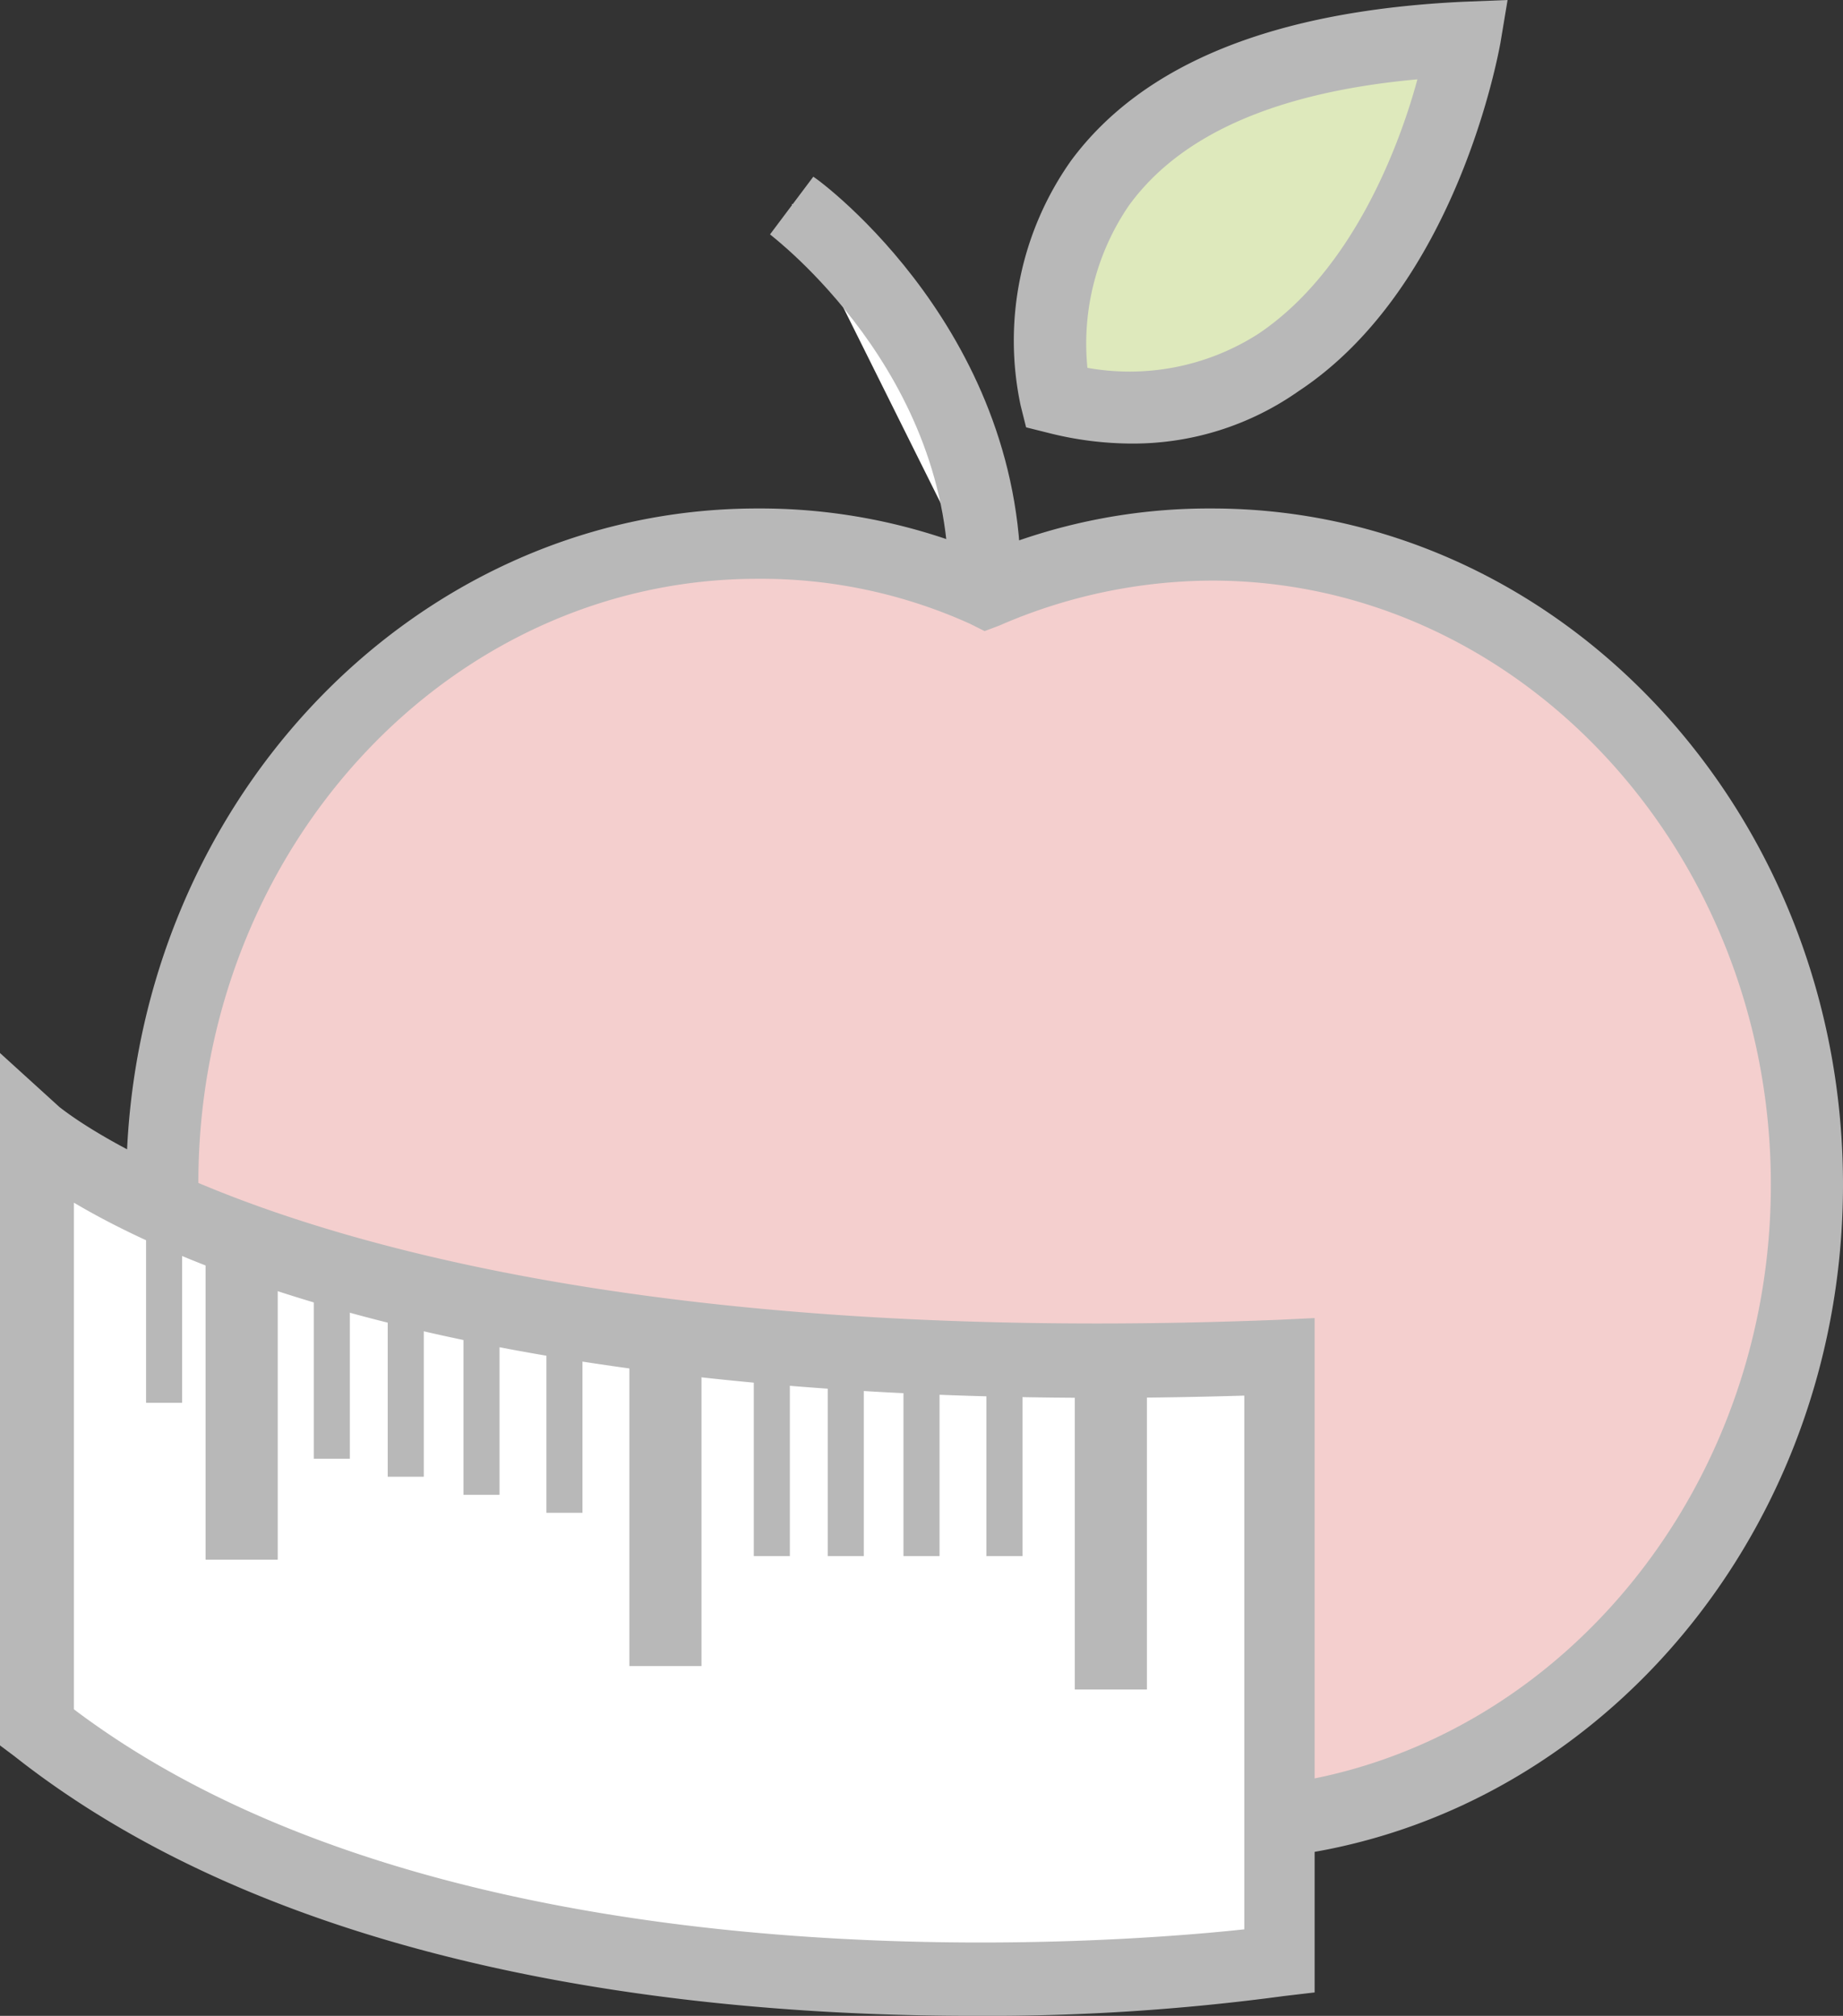 <svg xmlns="http://www.w3.org/2000/svg" width="102.2" height="111.8" viewBox="0 0 102.2 111.8"><rect x="0" y="0" width="102.2" height="111.8" fill="#333333" stroke="none"/><g transform="translate(-36.4 -30.5)"><path d="M103.6,60.6A30.03,30.03,0,0,0,91,63.3a30.7,30.7,0,0,0-12.6-2.7c-18.2,0-33,15.9-33,35.5s14.8,35.5,33,35.5A30.7,30.7,0,0,0,91,128.9a30.7,30.7,0,0,0,12.6,2.7c18.2,0,33-15.9,33-35.5S121.8,60.6,103.6,60.6Z" fill="#f4cfce"/><path d="M103.6,133.7A32.193,32.193,0,0,1,91,131.2a32.193,32.193,0,0,1-12.6,2.5c-19.3,0-35-16.8-35-37.5s15.7-37.5,35-37.5A32.193,32.193,0,0,1,91,61.2a32.193,32.193,0,0,1,12.6-2.5c19.3,0,35,16.8,35,37.5S122.9,133.7,103.6,133.7ZM91,126.8l.8.4a28.1,28.1,0,0,0,11.8,2.5c17.1,0,31-15.1,31-33.5s-13.9-33.5-31-33.5a29.733,29.733,0,0,0-11.8,2.5l-.8.3-.8-.4a28.1,28.1,0,0,0-11.8-2.5c-17.1,0-31,15-31,33.5s13.9,33.5,31,33.5a29.733,29.733,0,0,0,11.8-2.5Z" fill="#b8b8b8"/><path d="M80.3,41.8S91.4,50,91,63.3" fill="#fff"/><path d="M93,63.4l-4-.1c.3-12.1-9.8-19.7-9.9-19.8l2.4-3.2C82,40.6,93.4,49.1,93,63.4Z" fill="#b8b8b8"/><path d="M95,52.6s-4.8-18.8,22.7-19.9C117.7,32.7,113.5,56.8,95,52.6Z" fill="#dee9bc"/><path d="M99.2,55.1a18.933,18.933,0,0,1-4.7-.6l-1.2-.3L93,53a17.278,17.278,0,0,1,2.8-13.6c4-5.4,11.3-8.3,21.7-8.8l2.5-.1-.4,2.4c-.1.5-2.4,13.5-11.2,19.3A15.94,15.94,0,0,1,99.2,55.1Zm-2.5-4.2a13.222,13.222,0,0,0,9.5-1.9c5.2-3.5,7.8-10.4,8.8-14.1-7.7.7-13.1,3-16,7A13.584,13.584,0,0,0,96.7,50.9Z" fill="#b8b8b8"/><path d="M38.5,93.4s16,14.3,68.9,12.3v33.5s-44.7,6.3-68.9-13Z" fill="#fff"/><path d="M90.4,142.3c-15.5,0-38-2.4-53.2-14.4l-.8-.6V88.9l3.3,3c.3.2,16.5,13.8,67.5,11.8l2.1-.1V141l-1.7.2A123.19,123.19,0,0,1,90.4,142.3Zm-49.9-17c20.8,15.7,56.6,13.1,64.9,12.2V107.9c-39.3,1.2-58-6.6-64.9-10.7Z" fill="#b8b8b8"/><rect width="4" height="18.3" transform="translate(96 105.9)" fill="#b8b8b8"/><rect width="4" height="18.3" transform="translate(71.3 104.6)" fill="#b8b8b8"/><rect width="4" height="18.3" transform="translate(47.8 98.7)" fill="#b8b8b8"/><rect width="2" height="10.9" transform="translate(91.1 105.9)" fill="#b8b8b8"/><rect width="2" height="10.9" transform="translate(86.5 105.9)" fill="#b8b8b8"/><rect width="2" height="10.9" transform="translate(82.3 105.9)" fill="#b8b8b8"/><rect width="2" height="10.9" transform="translate(78.2 105.9)" fill="#b8b8b8"/><rect width="2" height="10.9" transform="translate(66.7 103.5)" fill="#b8b8b8"/><rect width="2" height="10.9" transform="translate(62.1 102.5)" fill="#b8b8b8"/><rect width="2" height="10.9" transform="translate(57.9 101.5)" fill="#b8b8b8"/><rect width="2" height="10.9" transform="translate(53.8 100.5)" fill="#b8b8b8"/><rect width="2" height="10.9" transform="translate(44.5 97.4)" fill="#b8b8b8"/></g></svg>